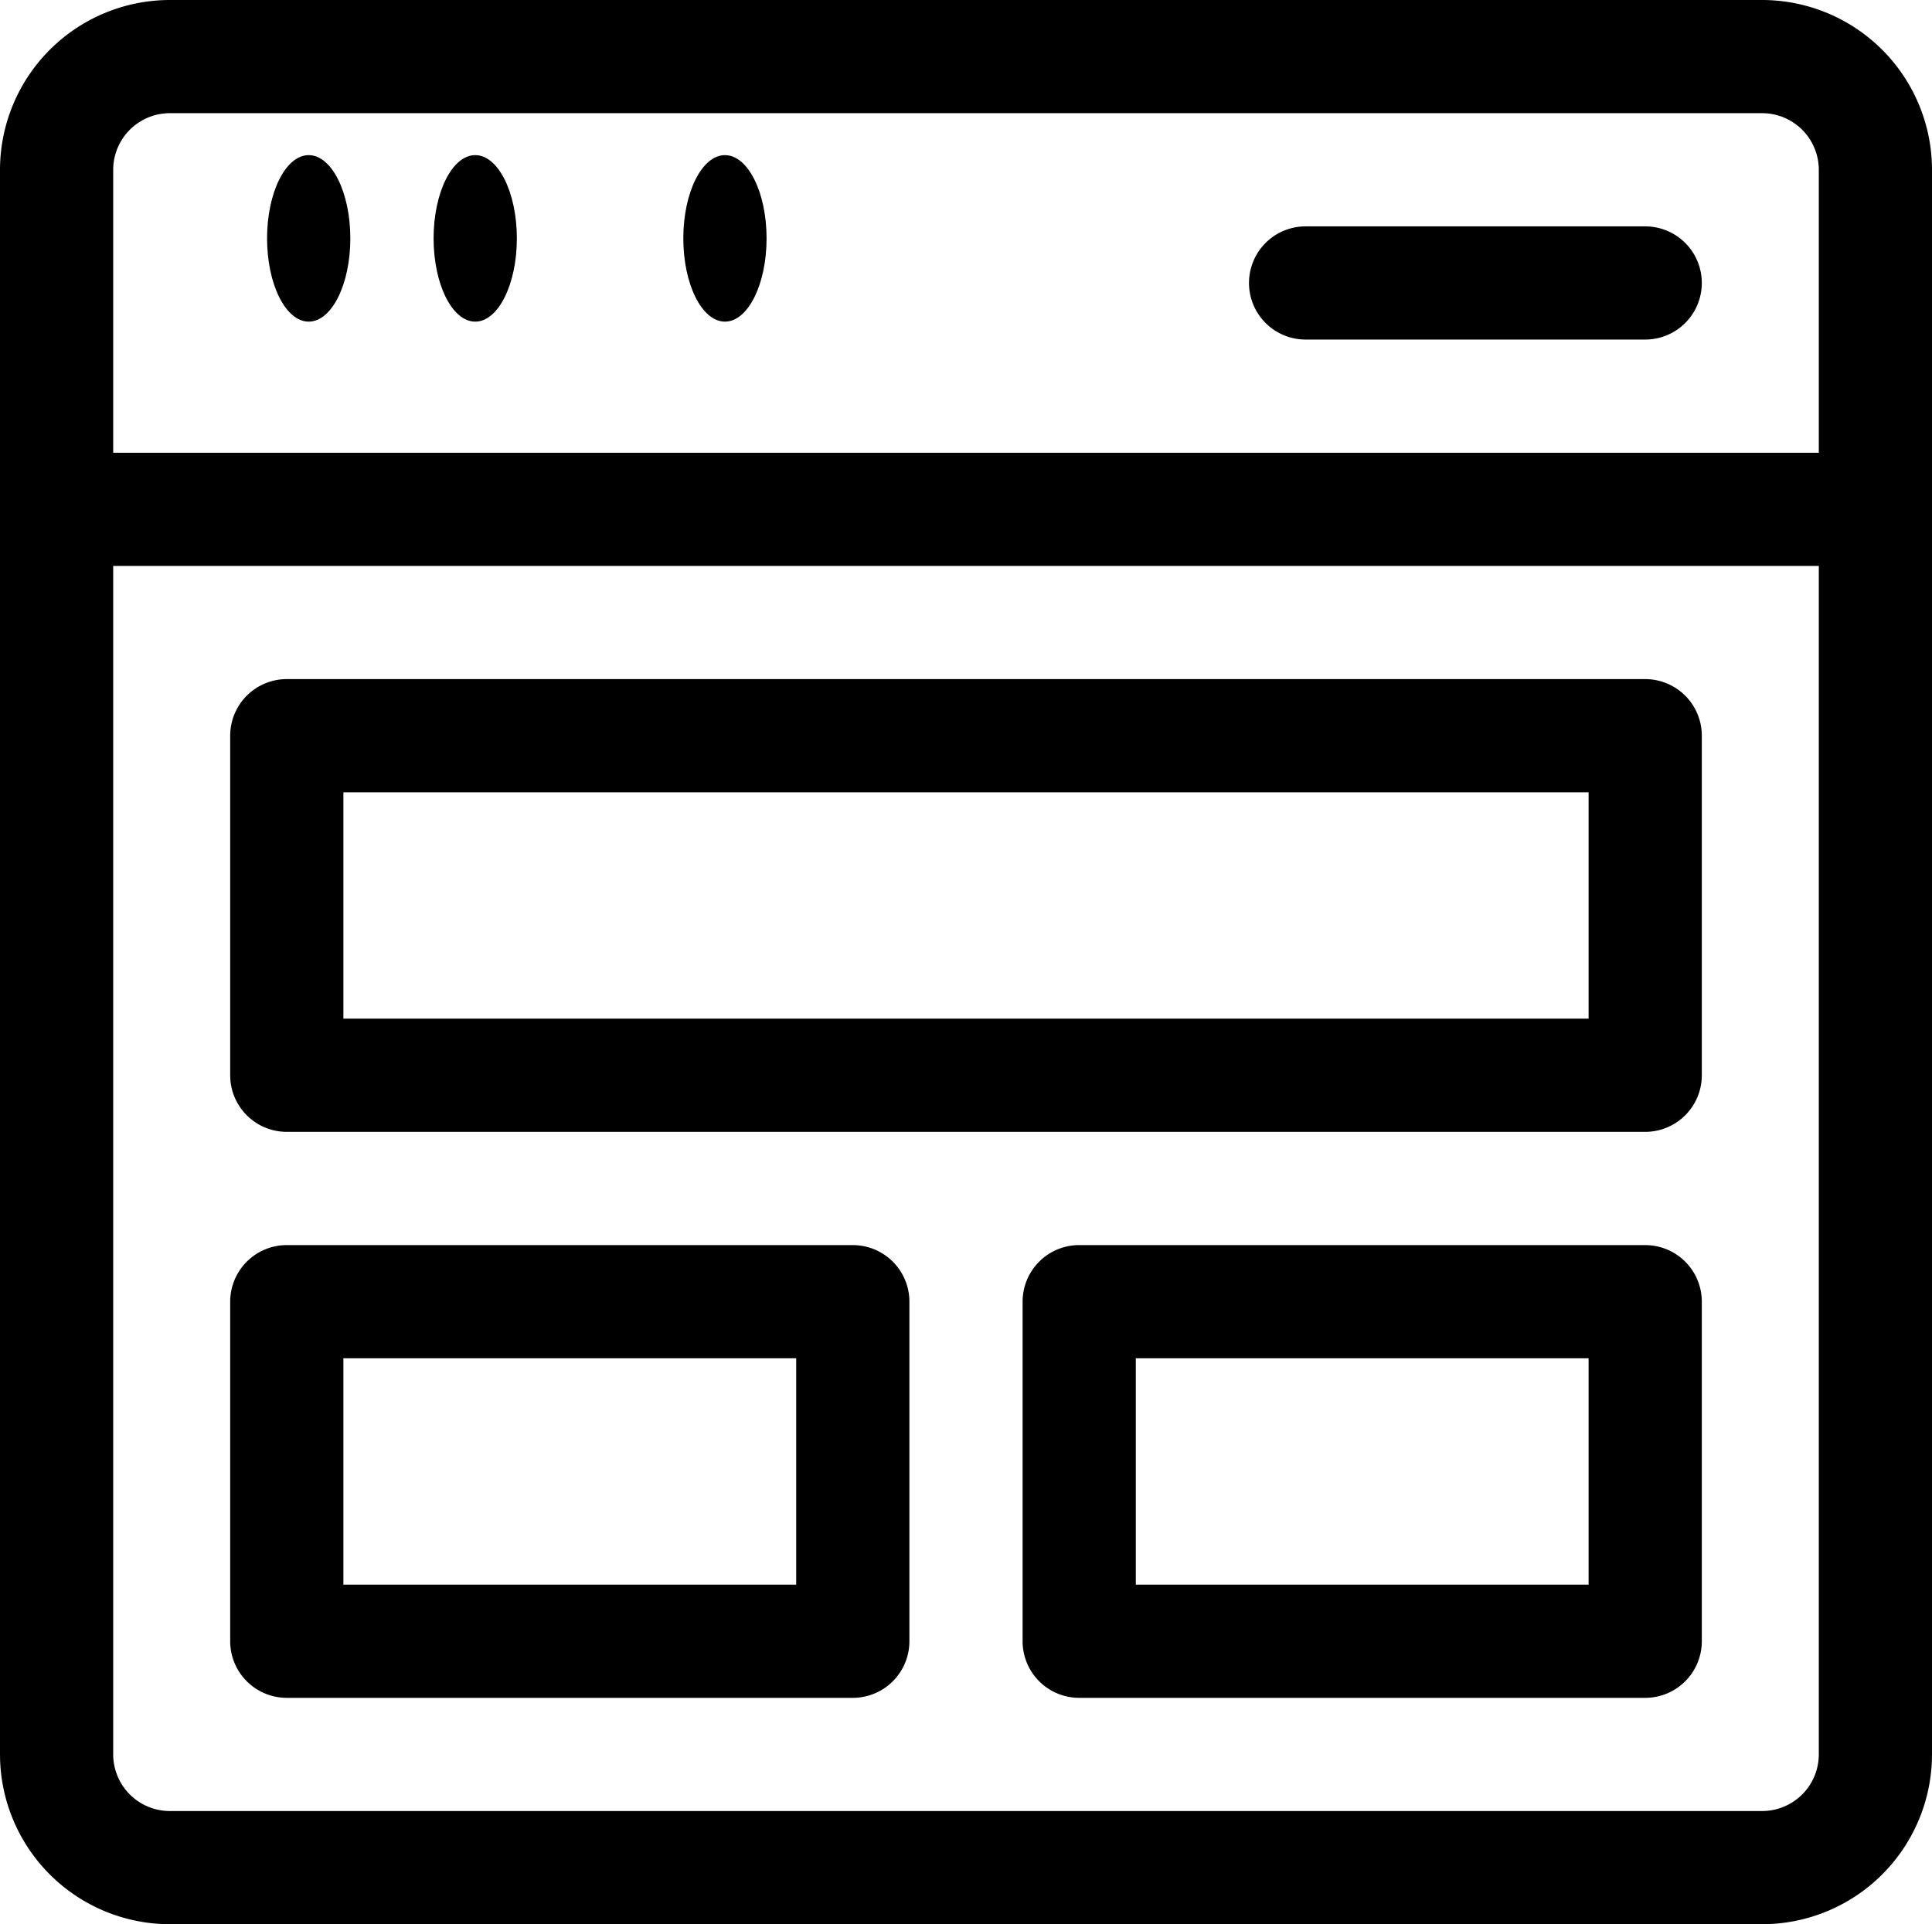 <svg xmlns="http://www.w3.org/2000/svg" width="30.072" height="29.955" viewBox="0 0 30.072 29.955">
  <g id="website_3_" data-name="website (3)" transform="translate(0 0)">
    <path id="Path_4794" data-name="Path 4794" d="M27.429,1H2.643A2.646,2.646,0,0,0,0,3.643V28.312a2.646,2.646,0,0,0,2.643,2.643H27.429a2.646,2.646,0,0,0,2.643-2.643V3.643A2.646,2.646,0,0,0,27.429,1ZM2.643,2.762H27.429a.882.882,0,0,1,.881.881V8.048H1.762V3.643A.882.882,0,0,1,2.643,2.762ZM27.429,29.193H2.643a.882.882,0,0,1-.881-.881V9.81H28.31v18.5A.882.882,0,0,1,27.429,29.193Z" transform="translate(0 -1)"/>
    <path id="Path_4795" data-name="Path 4795" d="M83.025,181H61.881a.881.881,0,0,0-.881.881v5.286a.881.881,0,0,0,.881.881H83.025a.881.881,0,0,0,.881-.881v-5.286A.881.881,0,0,0,83.025,181Zm-.881,5.286H62.762v-3.524H82.144Z" transform="translate(-57.417 -170.428)"/>
    <path id="Path_4796" data-name="Path 4796" d="M70.691,331h-8.81a.881.881,0,0,0-.881.881v5.286a.881.881,0,0,0,.881.881h8.81a.881.881,0,0,0,.881-.881v-5.286A.881.881,0,0,0,70.691,331Zm-.881,5.286H62.762v-3.524H69.81Z" transform="translate(-57.417 -311.617)"/>
    <ellipse id="Ellipse_478" data-name="Ellipse 478" cx="0.648" cy="1.296" rx="0.648" ry="1.296" transform="translate(4.157 2.415)"/>
    <ellipse id="Ellipse_479" data-name="Ellipse 479" cx="0.648" cy="1.296" rx="0.648" ry="1.296" transform="translate(6.749 2.415)"/>
    <ellipse id="Ellipse_480" data-name="Ellipse 480" cx="0.648" cy="1.296" rx="0.648" ry="1.296" transform="translate(10.636 2.415)"/>
    <path id="Path_4797" data-name="Path 4797" d="M331.881,62.762h5.286a.881.881,0,1,0,0-1.762h-5.286a.881.881,0,0,0,0,1.762Z" transform="translate(-311.559 -57.476)"/>
    <path id="Path_4798" data-name="Path 4798" d="M280.691,331h-8.81a.881.881,0,0,0-.881.881v5.286a.881.881,0,0,0,.881.881h8.81a.881.881,0,0,0,.881-.881v-5.286A.881.881,0,0,0,280.691,331Zm-.881,5.286h-7.048v-3.524h7.048Z" transform="translate(-255.083 -311.617)"/>
  </g>
</svg>
